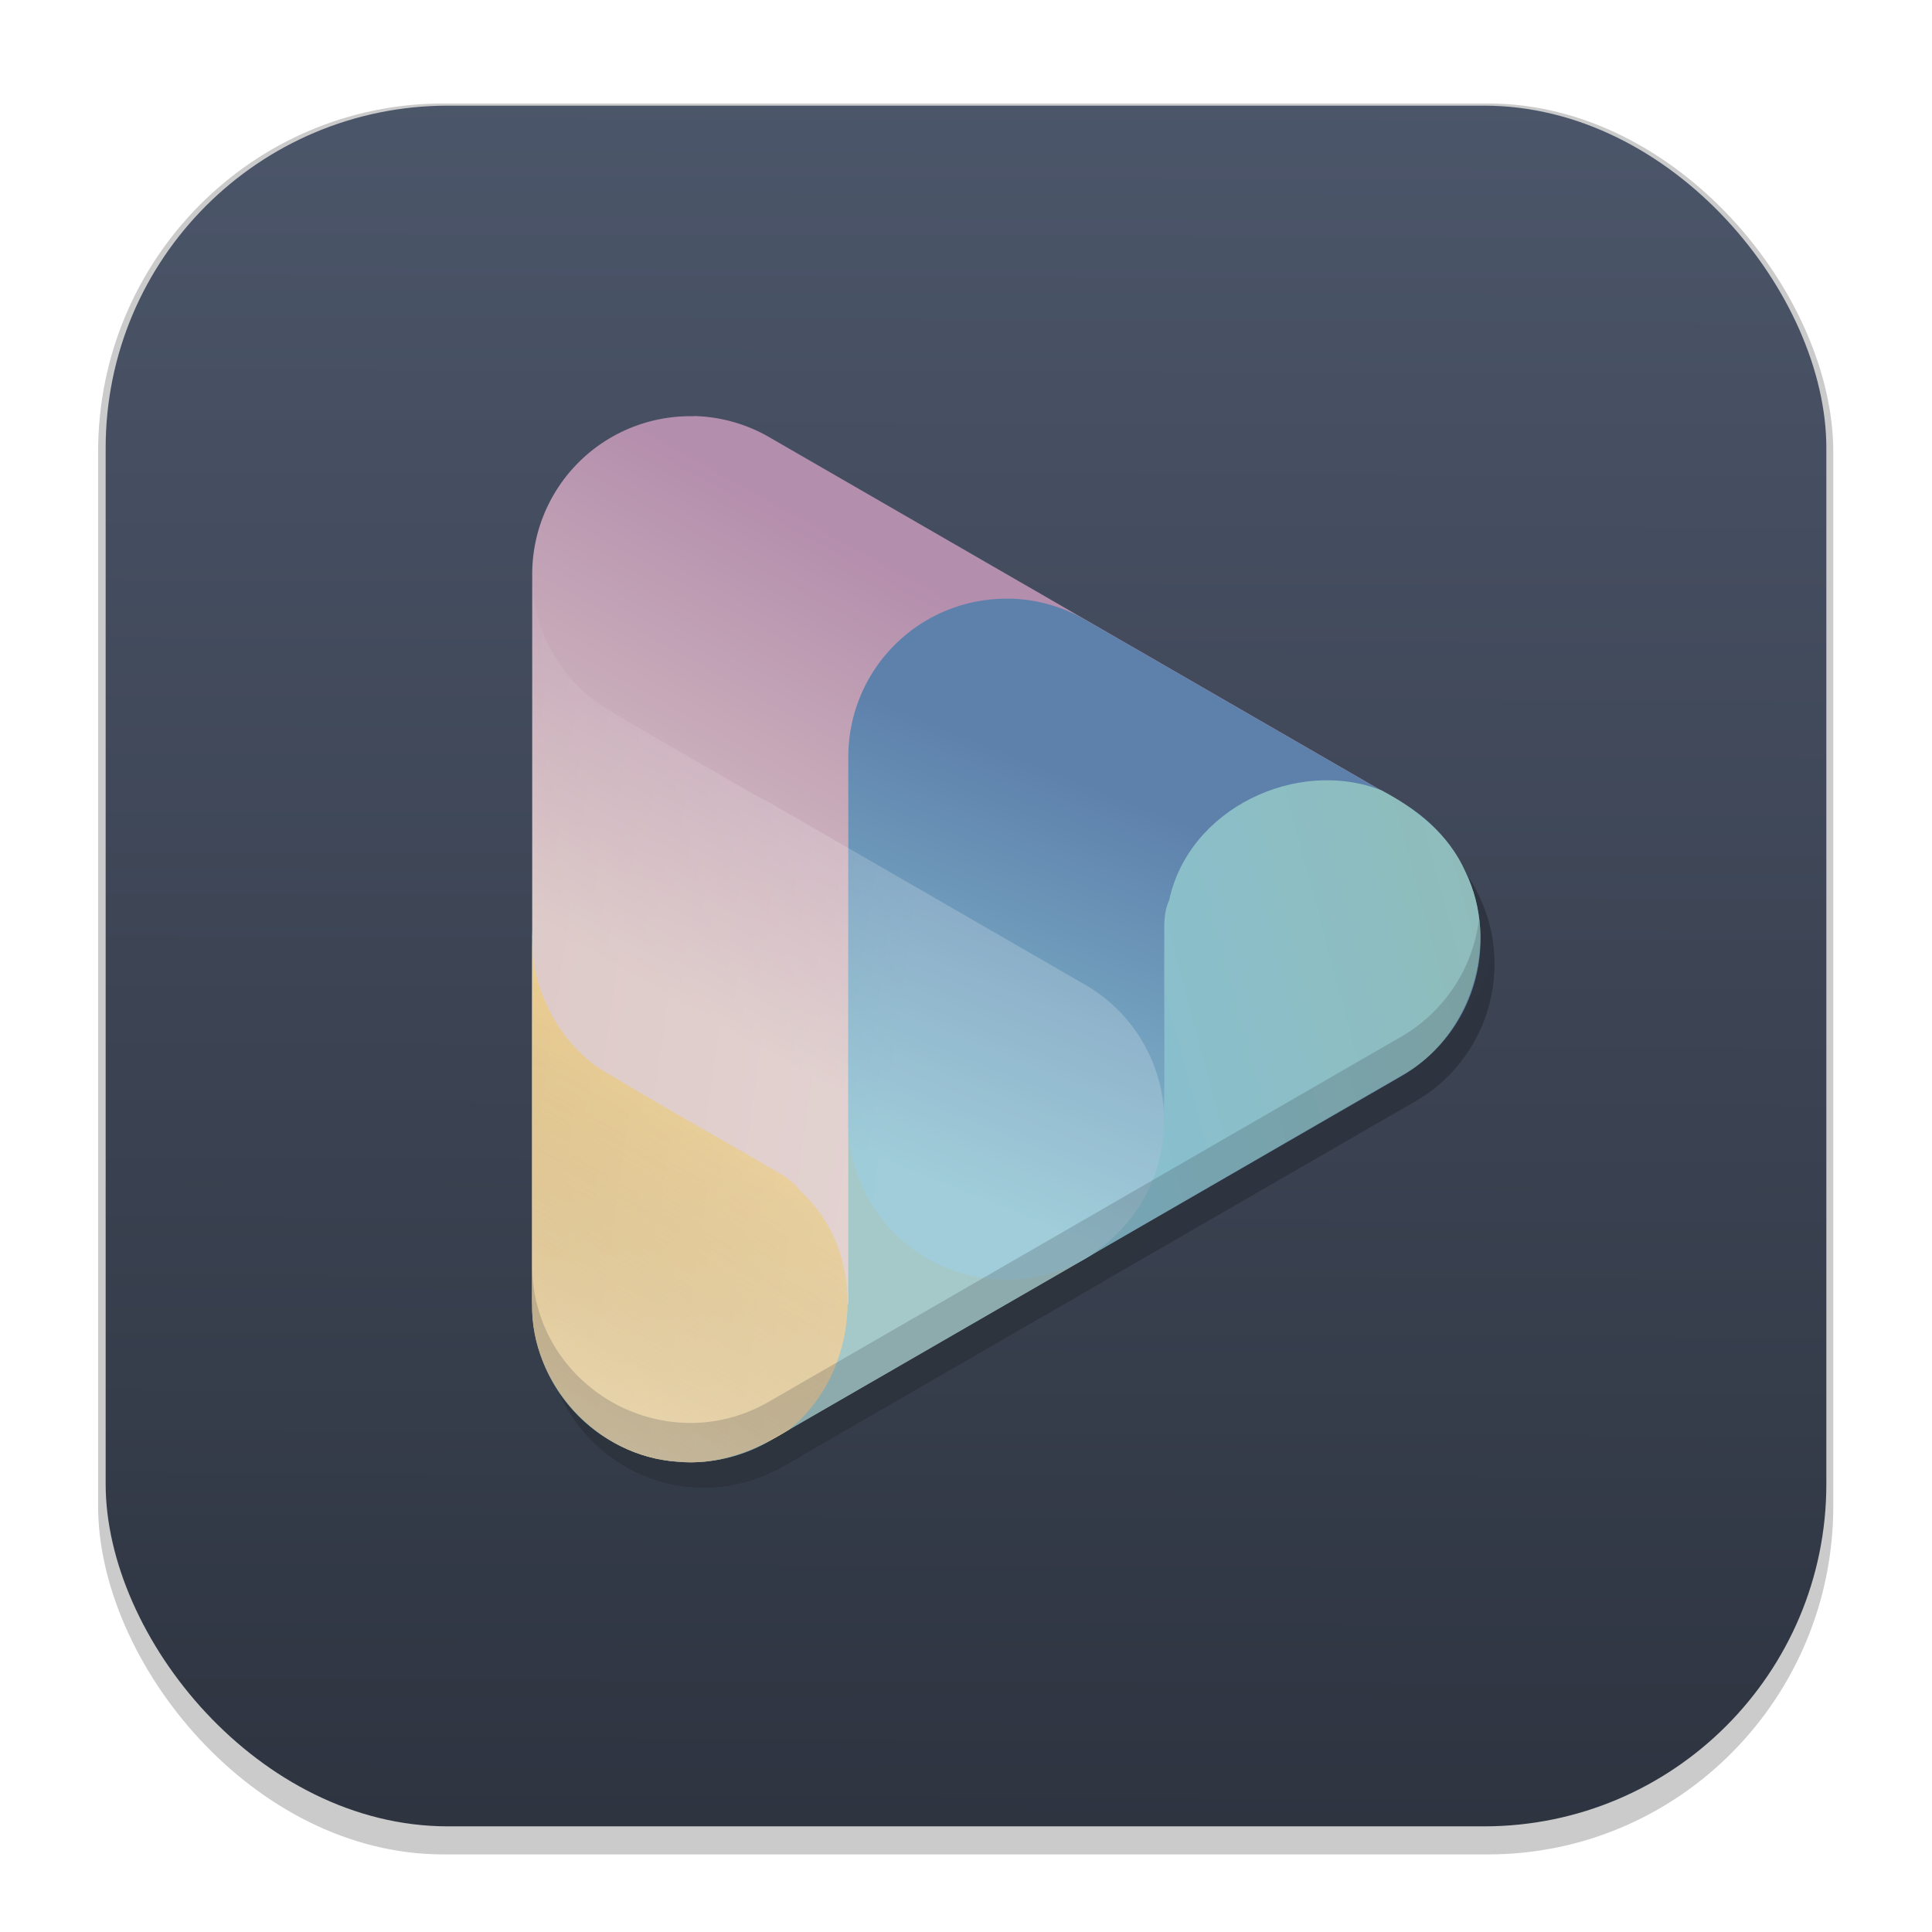 <svg width="64" height="64" version="1.1" viewBox="0 0 16.933 16.933" xmlns="http://www.w3.org/2000/svg">
 <defs>
  <filter id="filter1178" x="-.048" y="-.048" width="1.096" height="1.096" color-interpolation-filters="sRGB">
   <feGaussianBlur stdDeviation="0.307"/>
  </filter>
  <linearGradient id="linearGradient1340" x1="8.355" x2="8.4" y1="16.007" y2=".794" gradientUnits="userSpaceOnUse">
   <stop stop-color="#2e3440" offset="0"/>
   <stop stop-color="#4c566a" offset="1"/>
  </linearGradient>
  <linearGradient id="m" x1="529.29" x2="543.34" y1="441.73" y2="408.6" gradientTransform="matrix(.097 0 0 .097 -27.875 -29.564)" gradientUnits="userSpaceOnUse">
   <stop stop-color="#ebcb8b" offset="0"/>
   <stop stop-color="#ebcb8b" offset="1"/>
  </linearGradient>
  <linearGradient id="k" x1="56" x2="0" y1="252" y2="244" gradientTransform="matrix(.097 0 0 .097 20.821 -14.298)" gradientUnits="userSpaceOnUse">
   <stop stop-color="#fff" offset="0"/>
   <stop stop-color="#fff" stop-opacity="0" offset="1"/>
  </linearGradient>
  <linearGradient id="j" x1="64" x2="80" y1="260" y2="220" gradientTransform="matrix(.097 0 0 .097 20.821 -14.298)" gradientUnits="userSpaceOnUse">
   <stop stop-color="#88c0d0" offset="0"/>
   <stop stop-color="#5e81ac" offset="1"/>
  </linearGradient>
  <linearGradient id="i" x1="32" x2="56" y1="239.25" y2="196" gradientTransform="matrix(.097 0 0 .097 20.821 -14.298)" gradientUnits="userSpaceOnUse">
   <stop stop-color="#dbc7c5" offset="0"/>
   <stop stop-color="#b48ead" offset="1"/>
  </linearGradient>
  <linearGradient id="linearGradient2994" x1="32.015" x2="28.145" y1="8.21" y2="9.248" gradientUnits="userSpaceOnUse">
   <stop stop-color="#8fbcbb" offset="0"/>
   <stop stop-color="#88c0d0" offset="1"/>
  </linearGradient>
  <linearGradient id="linearGradient3775" x1="24.721" x2="22.694" y1="9.677" y2="13.187" gradientUnits="userSpaceOnUse">
   <stop stop-color="#2e3440" stop-opacity="0" offset="0"/>
   <stop stop-color="#eceff4" stop-opacity=".3" offset="1"/>
  </linearGradient>
  <filter id="filter923" x="-.114" y="-.103" width="1.227" height="1.206" color-interpolation-filters="sRGB">
   <feGaussianBlur stdDeviation="0.439"/>
  </filter>
 </defs>
 <g stroke-linecap="round" stroke-linejoin="round">
  <rect transform="matrix(.991 0 0 1 .073 .002)" x=".794" y=".905" width="15.346" height="15.346" rx="3.053" ry="3.053" fill="#000000" filter="url(#filter1178)" opacity=".45" stroke-width="1.249" style="mix-blend-mode:normal"/>
  <rect x=".926" y=".926" width="15.081" height="15.081" rx="3" ry="3" fill="url(#linearGradient1340)" stroke-width="1.227"/>
  <rect x=".012" y=".006" width="16.924" height="16.927" fill="none" opacity=".15" stroke-width="1.052"/>
 </g>
 <g transform="matrix(.896 0 0 .896 -15.601 .924)" fill="#2e3440" fill-rule="evenodd" filter="url(#filter923)" stroke-width=".097">
  <path d="m24.336 6.857a1.546 1.546 0 0 0-1.582 1.546v3.57a1.546 1.546 0 0 0 2.319 1.339l3.092-1.785a1.546 1.546 0 0 0 0-2.678l-3.092-1.785a1.546 1.546 0 0 0-0.737-0.207z" color="#000000" overflow="visible" solid-color="#000000" style="font-feature-settings:normal;font-variant-alternates:normal;font-variant-caps:normal;font-variant-ligatures:normal;font-variant-numeric:normal;font-variant-position:normal;isolation:auto;mix-blend-mode:normal;shape-padding:0;text-decoration-color:#000000;text-decoration-line:none;text-decoration-style:solid;text-indent:0;text-orientation:mixed;text-transform:none;white-space:normal"/>
  <path d="m24.336 3.287a1.546 1.546 0 0 0-1.582 1.545v7.14h3.092v-4.463l3.865 2.231 1.546-2.678-6.184-3.57a1.546 1.546 0 0 0-0.737-0.207z" color="#000000" overflow="visible" solid-color="#000000" style="font-feature-settings:normal;font-variant-alternates:normal;font-variant-caps:normal;font-variant-ligatures:normal;font-variant-numeric:normal;font-variant-position:normal;isolation:auto;mix-blend-mode:normal;shape-padding:0;text-decoration-color:#000000;text-decoration-line:none;text-decoration-style:solid;text-indent:0;text-orientation:mixed;text-transform:none;white-space:normal"/>
  <path d="m27.428 5.072a1.546 1.546 0 0 0-1.582 1.545v3.57a1.546 1.546 0 0 0 2.319 1.339l3.092-1.785a1.546 1.546 0 0 0 0-2.678l-3.092-1.785a1.546 1.546 0 0 0-0.737-0.207z" color="#000000" overflow="visible" solid-color="#000000" style="font-feature-settings:normal;font-variant-alternates:normal;font-variant-caps:normal;font-variant-ligatures:normal;font-variant-numeric:normal;font-variant-position:normal;isolation:auto;mix-blend-mode:normal;shape-padding:0;text-decoration-color:#000000;text-decoration-line:none;text-decoration-style:solid;text-indent:0;text-orientation:mixed;text-transform:none;white-space:normal"/>
  <path d="m22.755 8.361c-0.004 1.204-6.77e-4 2.408-0.002 3.612-0.014 0.778 0.638 1.49 1.416 1.539 0.393 0.044 0.77-0.106 1.097-0.312 0.693-0.553 0.791-1.721 0.109-2.336-0.077-0.109-0.19-0.166-0.307-0.233-0.556-0.326-1.122-0.637-1.671-0.974-0.411-0.292-0.659-0.793-0.641-1.297z" color="#000000" overflow="visible" solid-color="#000000" style="font-feature-settings:normal;font-variant-alternates:normal;font-variant-caps:normal;font-variant-ligatures:normal;font-variant-numeric:normal;font-variant-position:normal;isolation:auto;mix-blend-mode:normal;shape-padding:0;text-decoration-color:#000000;text-decoration-line:none;text-decoration-style:solid;text-indent:0;text-orientation:mixed;text-transform:none;white-space:normal"/>
  <path d="m22.755 8.361c-0.004 1.204-6.77e-4 2.408-0.002 3.612-0.014 0.778 0.638 1.49 1.416 1.539 0.393 0.044 0.77-0.106 1.097-0.312 0.693-0.553 0.791-1.721 0.109-2.336-0.077-0.109-0.19-0.166-0.307-0.233-0.556-0.326-1.122-0.637-1.671-0.974-0.411-0.292-0.659-0.793-0.641-1.297z" color="#000000" overflow="visible" solid-color="#000000" style="font-feature-settings:normal;font-variant-alternates:normal;font-variant-caps:normal;font-variant-ligatures:normal;font-variant-numeric:normal;font-variant-position:normal;isolation:auto;mix-blend-mode:normal;shape-padding:0;text-decoration-color:#000000;text-decoration-line:none;text-decoration-style:solid;text-indent:0;text-orientation:mixed;text-transform:none;white-space:normal"/>
  <path d="m22.755 4.894c-0.004 1.17-4.83e-4 2.34-0.002 3.509v3.57a1.546 1.546 0 0 0 2.319 1.339l3.092-1.785a1.546 1.546 0 0 0 0-2.678l-3.092-1.785a1.546 1.546 0 0 0-0.113-0.058c-0.521-0.303-1.048-0.596-1.562-0.911-0.385-0.273-0.627-0.73-0.642-1.201z" color="#000000" opacity=".2" overflow="visible" solid-color="#000000" style="font-feature-settings:normal;font-variant-alternates:normal;font-variant-caps:normal;font-variant-ligatures:normal;font-variant-numeric:normal;font-variant-position:normal;isolation:auto;mix-blend-mode:normal;shape-padding:0;text-decoration-color:#000000;text-decoration-line:none;text-decoration-style:solid;text-indent:0;text-orientation:mixed;text-transform:none;white-space:normal"/>
  <path d="m28.127 11.541c1.045-0.598 2.086-1.204 3.129-1.804 0.681-0.377 0.972-1.298 0.625-1.996-0.158-0.362-0.477-0.614-0.818-0.794-0.825-0.324-1.886 0.175-2.078 1.073-0.056 0.121-0.049 0.248-0.048 0.383-0.004 0.645 0.009 1.29-0.008 1.934-0.047 0.502-0.357 0.967-0.802 1.204z" color="#000000" overflow="visible" solid-color="#000000" style="font-feature-settings:normal;font-variant-alternates:normal;font-variant-caps:normal;font-variant-ligatures:normal;font-variant-numeric:normal;font-variant-position:normal;isolation:auto;mix-blend-mode:normal;shape-padding:0;text-decoration-color:#000000;text-decoration-line:none;text-decoration-style:solid;text-indent:0;text-orientation:mixed;text-transform:none;white-space:normal"/>
  <path d="m32.015 8.21a1.546 1.546 0 0 1-0.759 1.145l-6.184 3.57c-1.031 0.595-2.319-0.149-2.319-1.339v0.386c9.6e-5 1.19 1.288 1.934 2.319 1.339l6.184-3.57a1.546 1.546 0 0 0 0.759-1.531z" color="#000000" opacity=".2" overflow="visible" solid-color="#000000" style="font-feature-settings:normal;font-variant-alternates:normal;font-variant-caps:normal;font-variant-ligatures:normal;font-variant-numeric:normal;font-variant-position:normal;isolation:auto;mix-blend-mode:normal;shape-padding:0;text-decoration-color:#000000;text-decoration-line:none;text-decoration-style:solid;text-indent:0;text-orientation:mixed;text-transform:none;white-space:normal"/>
 </g>
 <g transform="matrix(.896 0 0 .896 -15.723 .703)" fill-rule="evenodd" stroke-width=".097">
  <path d="m24.336 6.857a1.546 1.546 0 0 0-1.582 1.546v3.57a1.546 1.546 0 0 0 2.319 1.339l3.092-1.785a1.546 1.546 0 0 0 0-2.678l-3.092-1.785a1.546 1.546 0 0 0-0.737-0.207z" color="#000000" fill="#8fbcbb" overflow="visible" solid-color="#000000" style="font-feature-settings:normal;font-variant-alternates:normal;font-variant-caps:normal;font-variant-ligatures:normal;font-variant-numeric:normal;font-variant-position:normal;isolation:auto;mix-blend-mode:normal;shape-padding:0;text-decoration-color:#000000;text-decoration-line:none;text-decoration-style:solid;text-indent:0;text-orientation:mixed;text-transform:none;white-space:normal"/>
  <path d="m24.336 3.287a1.546 1.546 0 0 0-1.582 1.545v7.14h3.092v-4.463l3.865 2.231 1.546-2.678-6.184-3.57a1.546 1.546 0 0 0-0.737-0.207z" color="#000000" fill="url(#i)" overflow="visible" solid-color="#000000" style="font-feature-settings:normal;font-variant-alternates:normal;font-variant-caps:normal;font-variant-ligatures:normal;font-variant-numeric:normal;font-variant-position:normal;isolation:auto;mix-blend-mode:normal;shape-padding:0;text-decoration-color:#000000;text-decoration-line:none;text-decoration-style:solid;text-indent:0;text-orientation:mixed;text-transform:none;white-space:normal"/>
  <path d="m27.428 5.072a1.546 1.546 0 0 0-1.582 1.545v3.57a1.546 1.546 0 0 0 2.319 1.339l3.092-1.785a1.546 1.546 0 0 0 0-2.678l-3.092-1.785a1.546 1.546 0 0 0-0.737-0.207z" color="#000000" fill="url(#j)" overflow="visible" solid-color="#000000" style="font-feature-settings:normal;font-variant-alternates:normal;font-variant-caps:normal;font-variant-ligatures:normal;font-variant-numeric:normal;font-variant-position:normal;isolation:auto;mix-blend-mode:normal;shape-padding:0;text-decoration-color:#000000;text-decoration-line:none;text-decoration-style:solid;text-indent:0;text-orientation:mixed;text-transform:none;white-space:normal"/>
  <path d="m22.755 8.361c-0.004 1.204-6.77e-4 2.408-0.002 3.612-0.014 0.778 0.638 1.49 1.416 1.539 0.393 0.044 0.77-0.106 1.097-0.312 0.693-0.553 0.791-1.721 0.109-2.336-0.077-0.109-0.19-0.166-0.307-0.233-0.556-0.326-1.122-0.637-1.671-0.974-0.411-0.292-0.659-0.793-0.641-1.297z" color="#000000" fill="url(#m)" overflow="visible" solid-color="#000000" style="font-feature-settings:normal;font-variant-alternates:normal;font-variant-caps:normal;font-variant-ligatures:normal;font-variant-numeric:normal;font-variant-position:normal;isolation:auto;mix-blend-mode:normal;shape-padding:0;text-decoration-color:#000000;text-decoration-line:none;text-decoration-style:solid;text-indent:0;text-orientation:mixed;text-transform:none;white-space:normal"/>
  <path d="m22.755 8.361c-0.004 1.204-6.77e-4 2.408-0.002 3.612-0.014 0.778 0.638 1.49 1.416 1.539 0.393 0.044 0.77-0.106 1.097-0.312 0.693-0.553 0.791-1.721 0.109-2.336-0.077-0.109-0.19-0.166-0.307-0.233-0.556-0.326-1.122-0.637-1.671-0.974-0.411-0.292-0.659-0.793-0.641-1.297z" color="#000000" fill="url(#linearGradient3775)" overflow="visible" solid-color="#000000" style="font-feature-settings:normal;font-variant-alternates:normal;font-variant-caps:normal;font-variant-ligatures:normal;font-variant-numeric:normal;font-variant-position:normal;isolation:auto;mix-blend-mode:normal;shape-padding:0;text-decoration-color:#000000;text-decoration-line:none;text-decoration-style:solid;text-indent:0;text-orientation:mixed;text-transform:none;white-space:normal"/>
  <path d="m22.755 4.894c-0.004 1.17-4.83e-4 2.34-0.002 3.509v3.57a1.546 1.546 0 0 0 2.319 1.339l3.092-1.785a1.546 1.546 0 0 0 0-2.678l-3.092-1.785a1.546 1.546 0 0 0-0.113-0.058c-0.521-0.303-1.048-0.596-1.562-0.911-0.385-0.273-0.627-0.73-0.642-1.201z" color="#000000" fill="url(#k)" opacity=".2" overflow="visible" solid-color="#000000" style="font-feature-settings:normal;font-variant-alternates:normal;font-variant-caps:normal;font-variant-ligatures:normal;font-variant-numeric:normal;font-variant-position:normal;isolation:auto;mix-blend-mode:normal;shape-padding:0;text-decoration-color:#000000;text-decoration-line:none;text-decoration-style:solid;text-indent:0;text-orientation:mixed;text-transform:none;white-space:normal"/>
  <path d="m28.127 11.541c1.045-0.598 2.086-1.204 3.129-1.804 0.681-0.377 0.972-1.298 0.625-1.996-0.158-0.362-0.477-0.614-0.818-0.794-0.825-0.324-1.886 0.175-2.078 1.073-0.056 0.121-0.049 0.248-0.048 0.383-0.004 0.645 0.009 1.29-0.008 1.934-0.047 0.502-0.357 0.967-0.802 1.204z" color="#000000" fill="url(#linearGradient2994)" overflow="visible" solid-color="#000000" style="font-feature-settings:normal;font-variant-alternates:normal;font-variant-caps:normal;font-variant-ligatures:normal;font-variant-numeric:normal;font-variant-position:normal;isolation:auto;mix-blend-mode:normal;shape-padding:0;text-decoration-color:#000000;text-decoration-line:none;text-decoration-style:solid;text-indent:0;text-orientation:mixed;text-transform:none;white-space:normal"/>
  <path d="m32.015 8.21a1.546 1.546 0 0 1-0.759 1.145l-6.184 3.57c-1.031 0.595-2.319-0.149-2.319-1.339v0.386c9.6e-5 1.19 1.288 1.934 2.319 1.339l6.184-3.57a1.546 1.546 0 0 0 0.759-1.531z" color="#000000" fill="#2e3440" opacity=".2" overflow="visible" solid-color="#000000" style="font-feature-settings:normal;font-variant-alternates:normal;font-variant-caps:normal;font-variant-ligatures:normal;font-variant-numeric:normal;font-variant-position:normal;isolation:auto;mix-blend-mode:normal;shape-padding:0;text-decoration-color:#000000;text-decoration-line:none;text-decoration-style:solid;text-indent:0;text-orientation:mixed;text-transform:none;white-space:normal"/>
 </g>
</svg>
